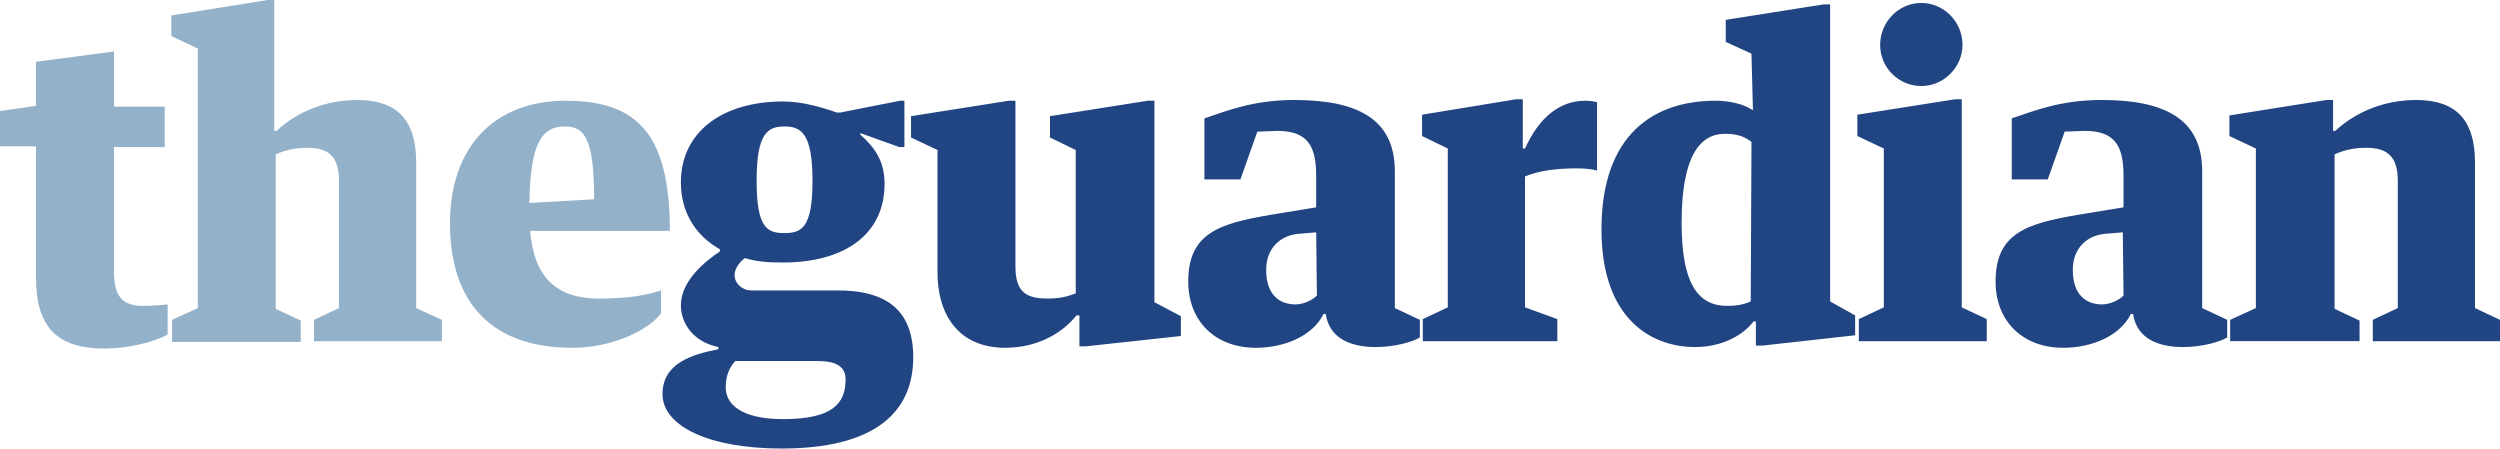 <svg xmlns="http://www.w3.org/2000/svg" width="340" height="61"><path fill="#94B1CA" d="M4.9 19.9h-4.9v-4.8l4.9-.7v-6l10.6-1.4v7.5h6.9v5.5h-6.9v16.9c0 3.1.9 4.7 3.9 4.7 1.1 0 2.6-.1 3.4-.2v4.1c-1.8 1-5.3 1.9-8.6 1.9-6.3 0-9.3-2.8-9.3-9.6v-17.9zm18.5 23.6l3.5-1.6v-35.3l-3.6-1.7v-2.8l13.1-2.1h.9v17.8h.3c2.8-2.6 6.7-4.2 11-4.2 5.3 0 8 2.6 8 8.5v19.8l3.5 1.6v2.9h-17.4v-2.9l3.4-1.6v-17.3c0-3.3-1.4-4.5-4.3-4.5-1.6 0-3 .3-4.3.9v21l3.4 1.6v2.9h-17.5v-3zm48.7-12.1c.5 6.2 3.5 9.2 9.3 9.2 4 0 6.3-.4 8.5-1.1v3.1c-1.5 2.1-6.3 4.7-12.1 4.7-10.9 0-16.6-6.1-16.6-16.9 0-10.6 6.2-16.7 15.7-16.7 9.6 0 14.2 4.3 14.2 17.7h-19zm-.1-3.8l8.8-.5c0-8.5-1.4-9.9-4-9.9-2.9 0-4.7 1.9-4.8 10.4z"/><path fill="#214583" d="M124.2 48.6c0 7.6-5.4 12.4-17.9 12.4-10 0-16.2-3.1-16.2-7.4 0-4.2 4-5.4 7.6-6.1v-.3c-3.4-.7-5.1-3.2-5.1-5.7 0-3.4 3.5-6.1 5.3-7.3v-.3c-3.2-1.8-5.3-4.9-5.3-9.1 0-6.9 5.7-11 13.9-11 2.6 0 5.3.8 7.3 1.5h.5l8.1-1.6h.6v6.3h-.7l-5.3-1.9v.2c2 1.8 3.3 3.6 3.3 6.7 0 7-5.6 10.7-13.8 10.7-2.1 0-3.5-.1-5.2-.6-.8.6-1.4 1.5-1.4 2.3 0 1.1 1 2.1 2.3 2.1h11.4c7.1-.1 10.6 2.8 10.6 9.1zm-9.2 3c0-1.7-1.2-2.5-3.8-2.5h-11.2c-.9 1-1.3 2.1-1.3 3.6 0 2.2 2 4.3 7.8 4.3 6.7 0 8.5-2.1 8.5-5.4zm-12.1-27c0 6.5 1.5 7.1 3.8 7.1s3.8-.7 3.8-7.1-1.5-7.4-3.8-7.4-3.8.9-3.8 7.4zm24.6-4.2l-3.6-1.7v-2.9l13.3-2.1h.9v22.6c0 3.7 1.8 4.3 4.4 4.3 1.8 0 2.7-.3 3.8-.7v-19.5l-3.5-1.7v-2.9l13.3-2.1h.9v27.4l3.6 1.9v2.7l-12.9 1.4h-.9v-4.2h-.4c-2 2.5-5.4 4.4-9.7 4.4-6.4 0-9.2-4.6-9.2-10.2v-16.7zm41.2 4h-4.9v-8.3c3-1 6.6-2.5 12.2-2.5 8.5 0 13.7 2.5 13.7 9.7v18.6l3.4 1.6v2.4c-1 .6-3.4 1.3-6 1.3-3.3 0-6.3-1.1-6.8-4.5h-.3c-1.4 2.9-5.2 4.6-9.2 4.6-5.6 0-9.2-3.7-9.2-9 0-6.6 4.2-7.9 11.3-9.1l6.1-1v-4.3c0-4.1-1.2-6.1-5.3-6.1-.5 0-2 .1-2.7.1l-2.3 6.5zm10.3 7.2l-2.4.2c-2.4.2-4.4 1.9-4.4 4.9 0 3.5 1.9 4.7 4 4.7 1.1 0 2.3-.6 2.9-1.2l-.1-8.6zm27.2-18.1h.9v6.7h.3c1.9-4.2 4.7-6.5 8.2-6.5.6 0 1.3.1 1.6.2v9.3c-.6-.2-1.8-.3-2.7-.3-2.8 0-5.2.3-7.1 1.1v17.8l4.4 1.6v3h-18.3v-3l3.4-1.6v-21.6l-3.5-1.7v-2.9l12.8-2.1zm32-6.2l-3.5-1.6v-3l13.3-2.1h.9v40.4l3.4 1.9v2.7l-12.6 1.4h-.9v-3.3h-.3c-1.3 1.7-4 3.5-8 3.5-5.8 0-12.7-3.7-12.7-16 0-12.9 7.1-17.5 15.5-17.5 1.8 0 3.8.4 5.1 1.3l-.2-7.7zm0 12c-.8-.6-1.7-1.1-3.6-1.1-3.4 0-5.9 3-5.9 12.1 0 7.9 2 11.3 6.2 11.3 1.6 0 2.5-.3 3.2-.6l.1-21.7zm27.7-5.8h.9v28.3l3.4 1.6v3h-17.4v-3l3.4-1.6v-21.6l-3.6-1.7v-2.9l13.3-2.1zm1-7.4c0 3.1-2.6 5.6-5.6 5.6-3.1 0-5.6-2.5-5.6-5.6s2.5-5.7 5.6-5.7c3 0 5.6 2.5 5.6 5.7zm11.6 18.3h-4.9v-8.3c3-1 6.6-2.5 12.2-2.5 8.5 0 13.7 2.5 13.7 9.7v18.6l3.4 1.6v2.4c-1 .6-3.4 1.3-6 1.3-3.3 0-6.3-1.1-6.8-4.5h-.3c-1.4 2.9-5.2 4.6-9.2 4.6-5.6 0-9.2-3.7-9.2-9 0-6.6 4.2-7.9 11.3-9.1l6.1-1v-4.3c0-4.1-1.2-6.1-5.3-6.1-.5 0-2 .1-2.7.1l-2.3 6.5zm10.2 7.2l-2.4.2c-2.4.2-4.4 1.9-4.4 4.9 0 3.5 1.9 4.7 4 4.7 1.1 0 2.3-.6 2.9-1.2l-.1-8.6zm14.6 11.9l3.5-1.6v-21.7l-3.6-1.7v-2.8l13.2-2.1h.9v4.2h.3c2.8-2.6 6.7-4.2 11-4.2 5.3 0 8 2.6 8 8.5v19.8l3.4 1.6v2.9h-17.3v-2.9l3.4-1.6v-17.3c0-3.3-1.4-4.5-4.3-4.5-1.6 0-3 .3-4.3.9v21l3.4 1.6v2.8h-17.6v-2.9z"/></svg>